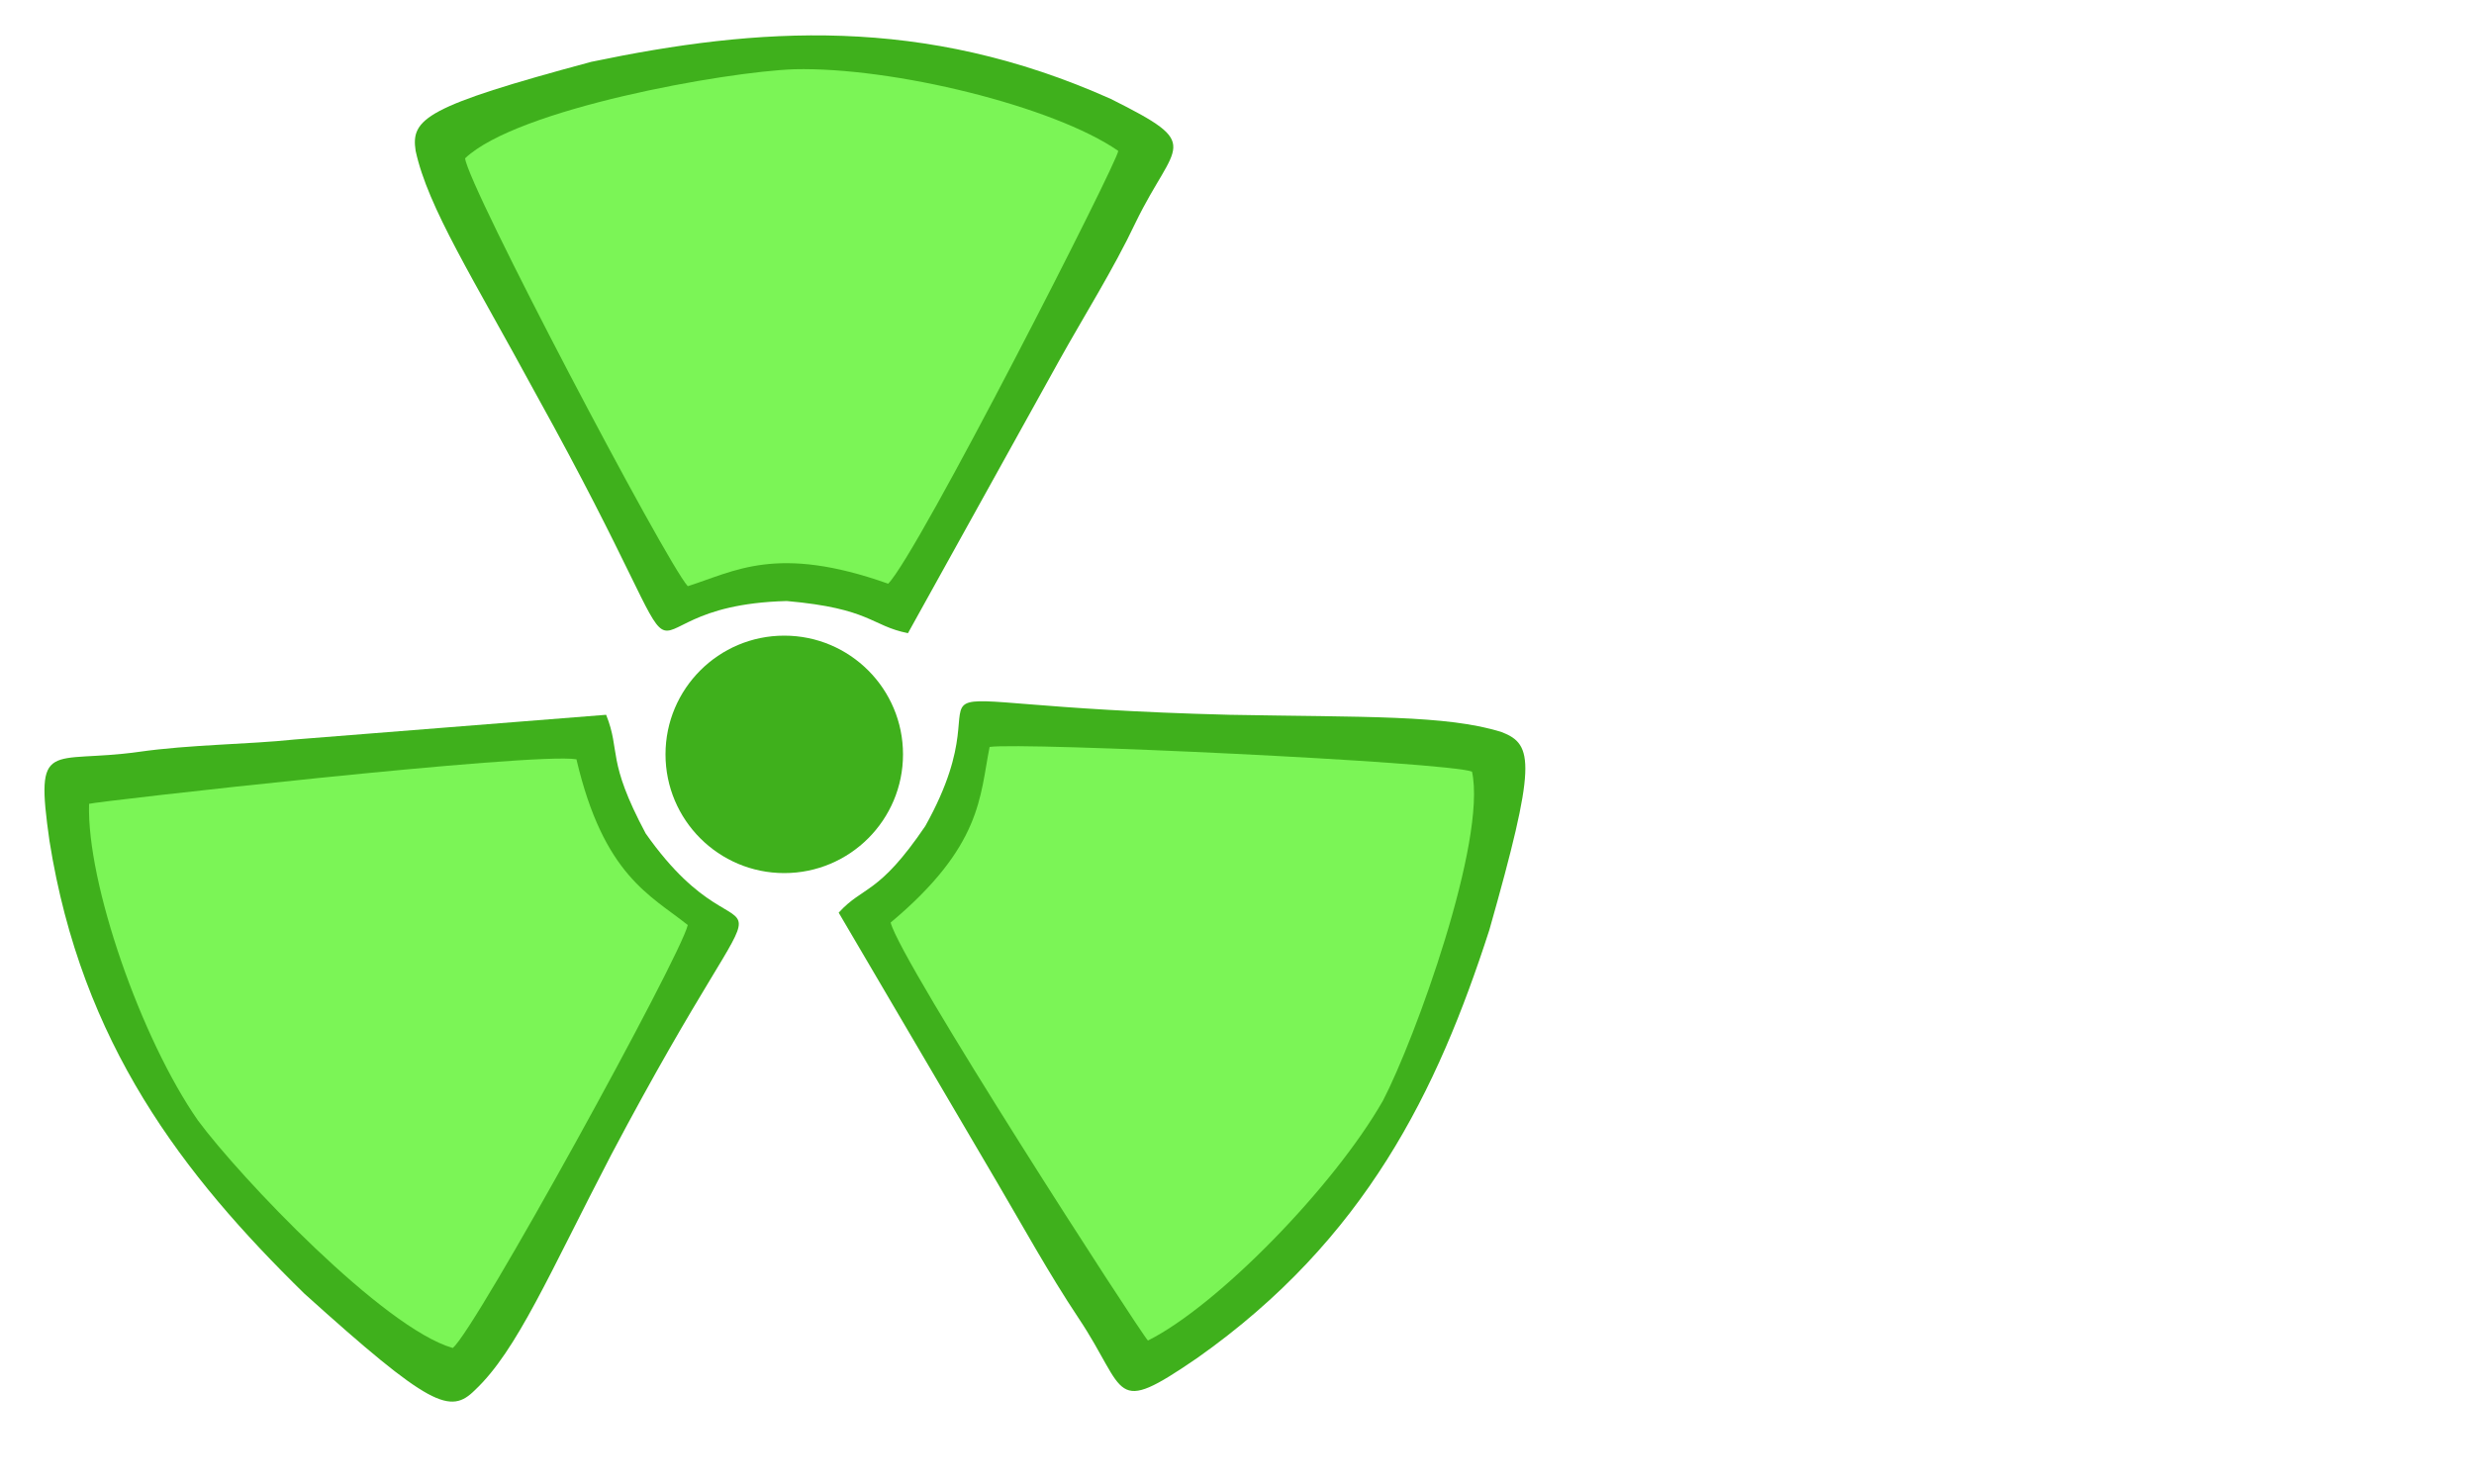 <?xml version="1.0" encoding="UTF-8"?>
<!DOCTYPE svg PUBLIC "-//W3C//DTD SVG 1.1//EN" "http://www.w3.org/Graphics/SVG/1.1/DTD/svg11.dtd">
<!-- Creator: CorelDRAW X7 -->
<svg xmlns="http://www.w3.org/2000/svg" xml:space="preserve" width="1in" height="0.6in" version="1.1" style="shape-rendering:geometricPrecision; text-rendering:geometricPrecision; image-rendering:optimizeQuality; fill-rule:evenodd; clip-rule:evenodd"
viewBox="0 0 1000 600"
 xmlns:xlink="http://www.w3.org/1999/xlink">
 <defs>
  <style type="text/css">
   <![CDATA[
    .fil0 {fill:none}
    .fil1 {fill:#3FB01C}
    .fil2 {fill:#7BF556}
   ]]>
  </style>
 </defs>
 <g id="Layer_x0020_1">
  <rect class="fil0" width="1000" height="600"/>
  <g id="radiation_x0020_red">
   <circle class="fil1" cx="317" cy="305" r="48"/>
   <g>
    <path class="fil1" d="M217 160c77,139 24,85 101,83 34,3 34,10 49,13l61 -110c10,-18 22,-37 31,-56 16,-33 28,-31 -10,-50 -76,-34 -143,-29 -210,-15 -67,18 -73,23 -71,36 5,23 23,51 49,99z"/>
    <path class="fil2" d="M188 64c1,11 81,163 90,173 19,-6 36,-17 81,-1 12,-12 93,-171 93,-175 -26,-18 -91,-34 -131,-33 -28,1 -112,16 -133,36z"/>
   </g>
   <g>
    <path class="fil1" d="M497 289c-158,-4 -85,-23 -123,45 -19,28 -25,24 -35,35l64 109c10,17 21,37 33,55 20,30 13,40 48,16 68,-48 97,-108 118,-173 19,-67 18,-75 5,-80 -22,-7 -56,-6 -110,-7z"/>
    <path class="fil2" d="M595 312c-10,-4 -182,-12 -195,-10 -4,20 -3,40 -40,71 4,16 101,166 104,169 28,-14 75,-62 95,-97 13,-25 42,-105 36,-133z"/>
   </g>
   <g>
    <path class="fil1" d="M247 467c74,-140 59,-66 14,-130 -16,-30 -10,-33 -16,-48l-126 10c-19,2 -42,2 -63,5 -36,5 -42,-6 -36,36 13,82 54,135 103,183 51,46 59,49 69,39 17,-16 30,-47 55,-95z"/>
    <path class="fil2" d="M183 545c9,-7 92,-158 95,-171 -15,-12 -34,-20 -45,-67 -17,-3 -194,17 -197,18 -1,32 21,95 44,128 17,23 75,84 103,92z"/>
   </g>
  </g>
 </g>
</svg>
